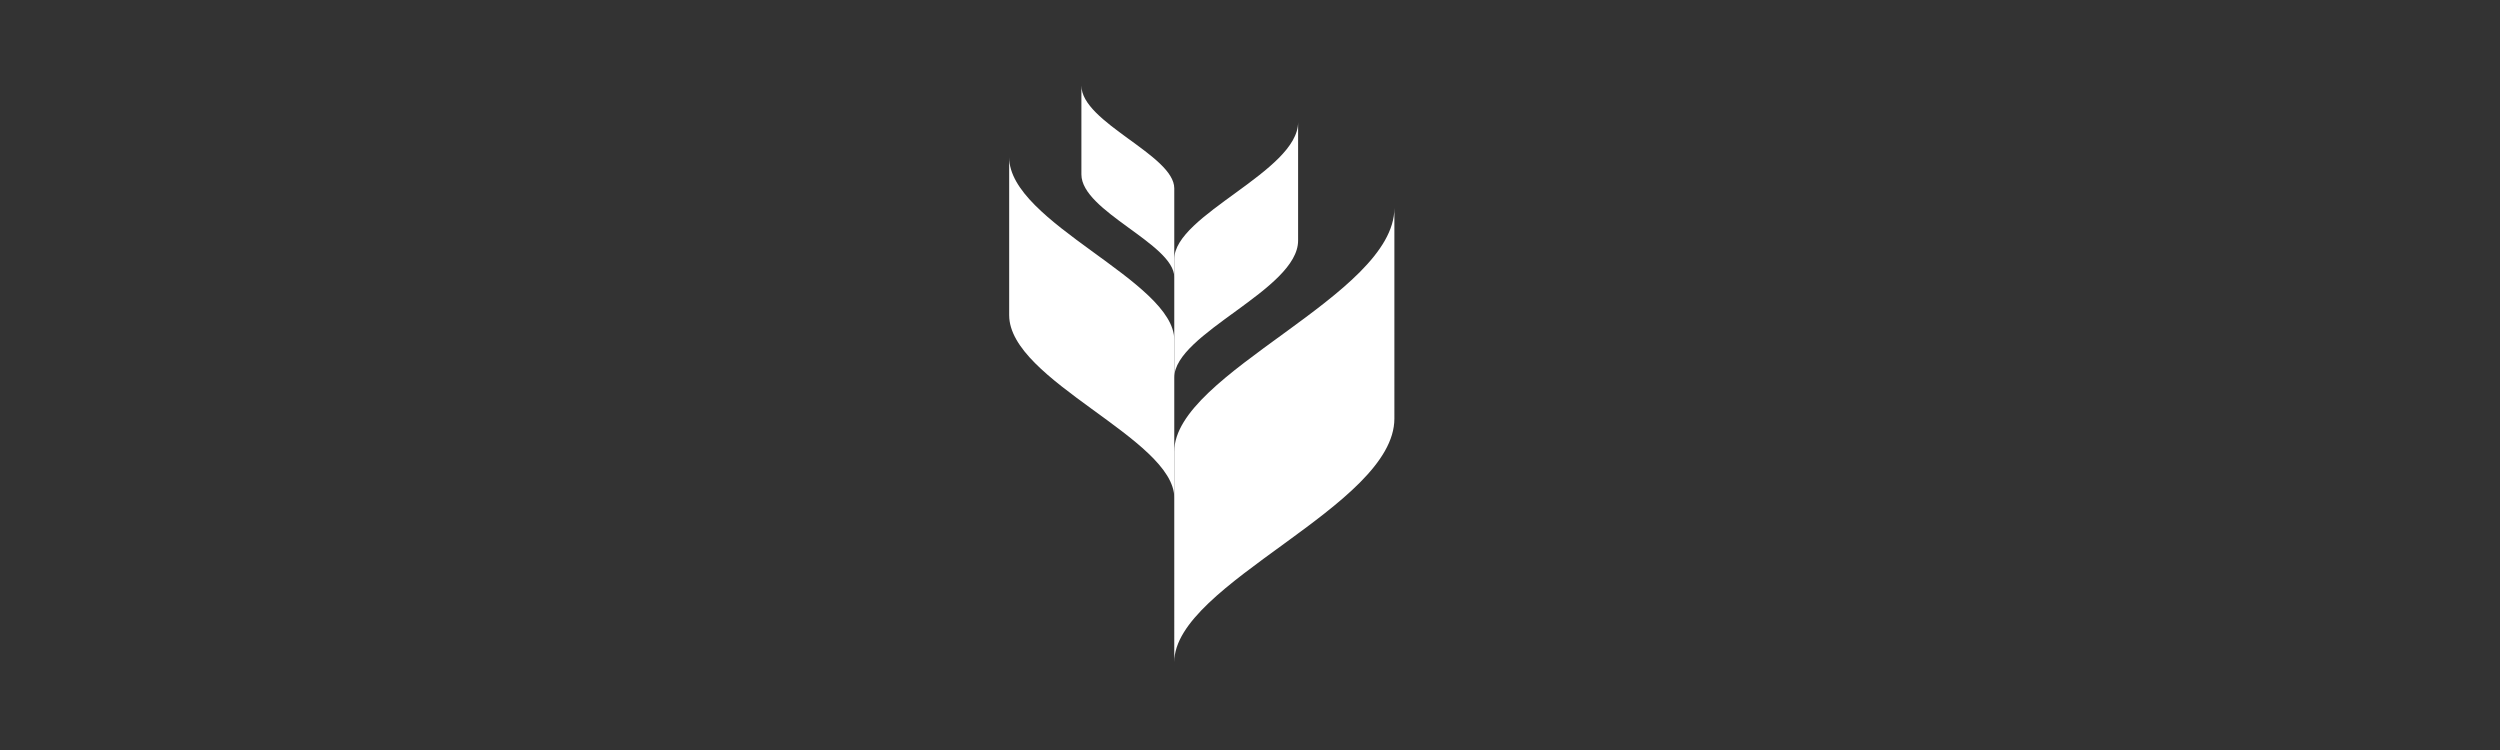 <?xml version="1.0" encoding="utf-8"?>
<!-- Generator: Adobe Illustrator 17.0.0, SVG Export Plug-In . SVG Version: 6.00 Build 0)  -->
<!DOCTYPE svg PUBLIC "-//W3C//DTD SVG 1.1//EN" "http://www.w3.org/Graphics/SVG/1.1/DTD/svg11.dtd">
<svg version="1.1" id="Layer_1" xmlns="http://www.w3.org/2000/svg" xmlns:xlink="http://www.w3.org/1999/xlink" x="0px" y="0px"
	 width="130px" height="39px" viewBox="0 0 130 39" enable-background="new 0 0 130 39" xml:space="preserve">
<rect x="0" y="0" width="130" height="39" fill="#333333" stroke="none"/>
<g>
	<path fill="#FFFFFF" d="M61.062,34.426c0-4.094,11.446-8.111,11.446-12.659V10.819c0,4.548-11.446,8.566-11.446,12.659V34.426z"/>
	<path fill="#FFFFFF" d="M61.062,25.883c0-3.07-8.585-6.084-8.585-9.495v-8.21c0,3.411,8.585,6.425,8.585,9.495V25.883z"/>
	<path fill="#FFFFFF" d="M61.062,19.631c0-2.303,6.439-4.563,6.439-7.121V6.352c0,2.558-6.439,4.818-6.439,7.121V19.631z"/>
	<path fill="#FFFFFF" d="M61.062,14.412c0-1.727-4.829-3.422-4.829-5.341V4.452c0,1.919,4.829,3.614,4.829,5.341V14.412z"/>
</g>
<g>
</g>
<g>
</g>
<g>
</g>
<g>
</g>
<g>
</g>
<g>
</g>
</svg>
